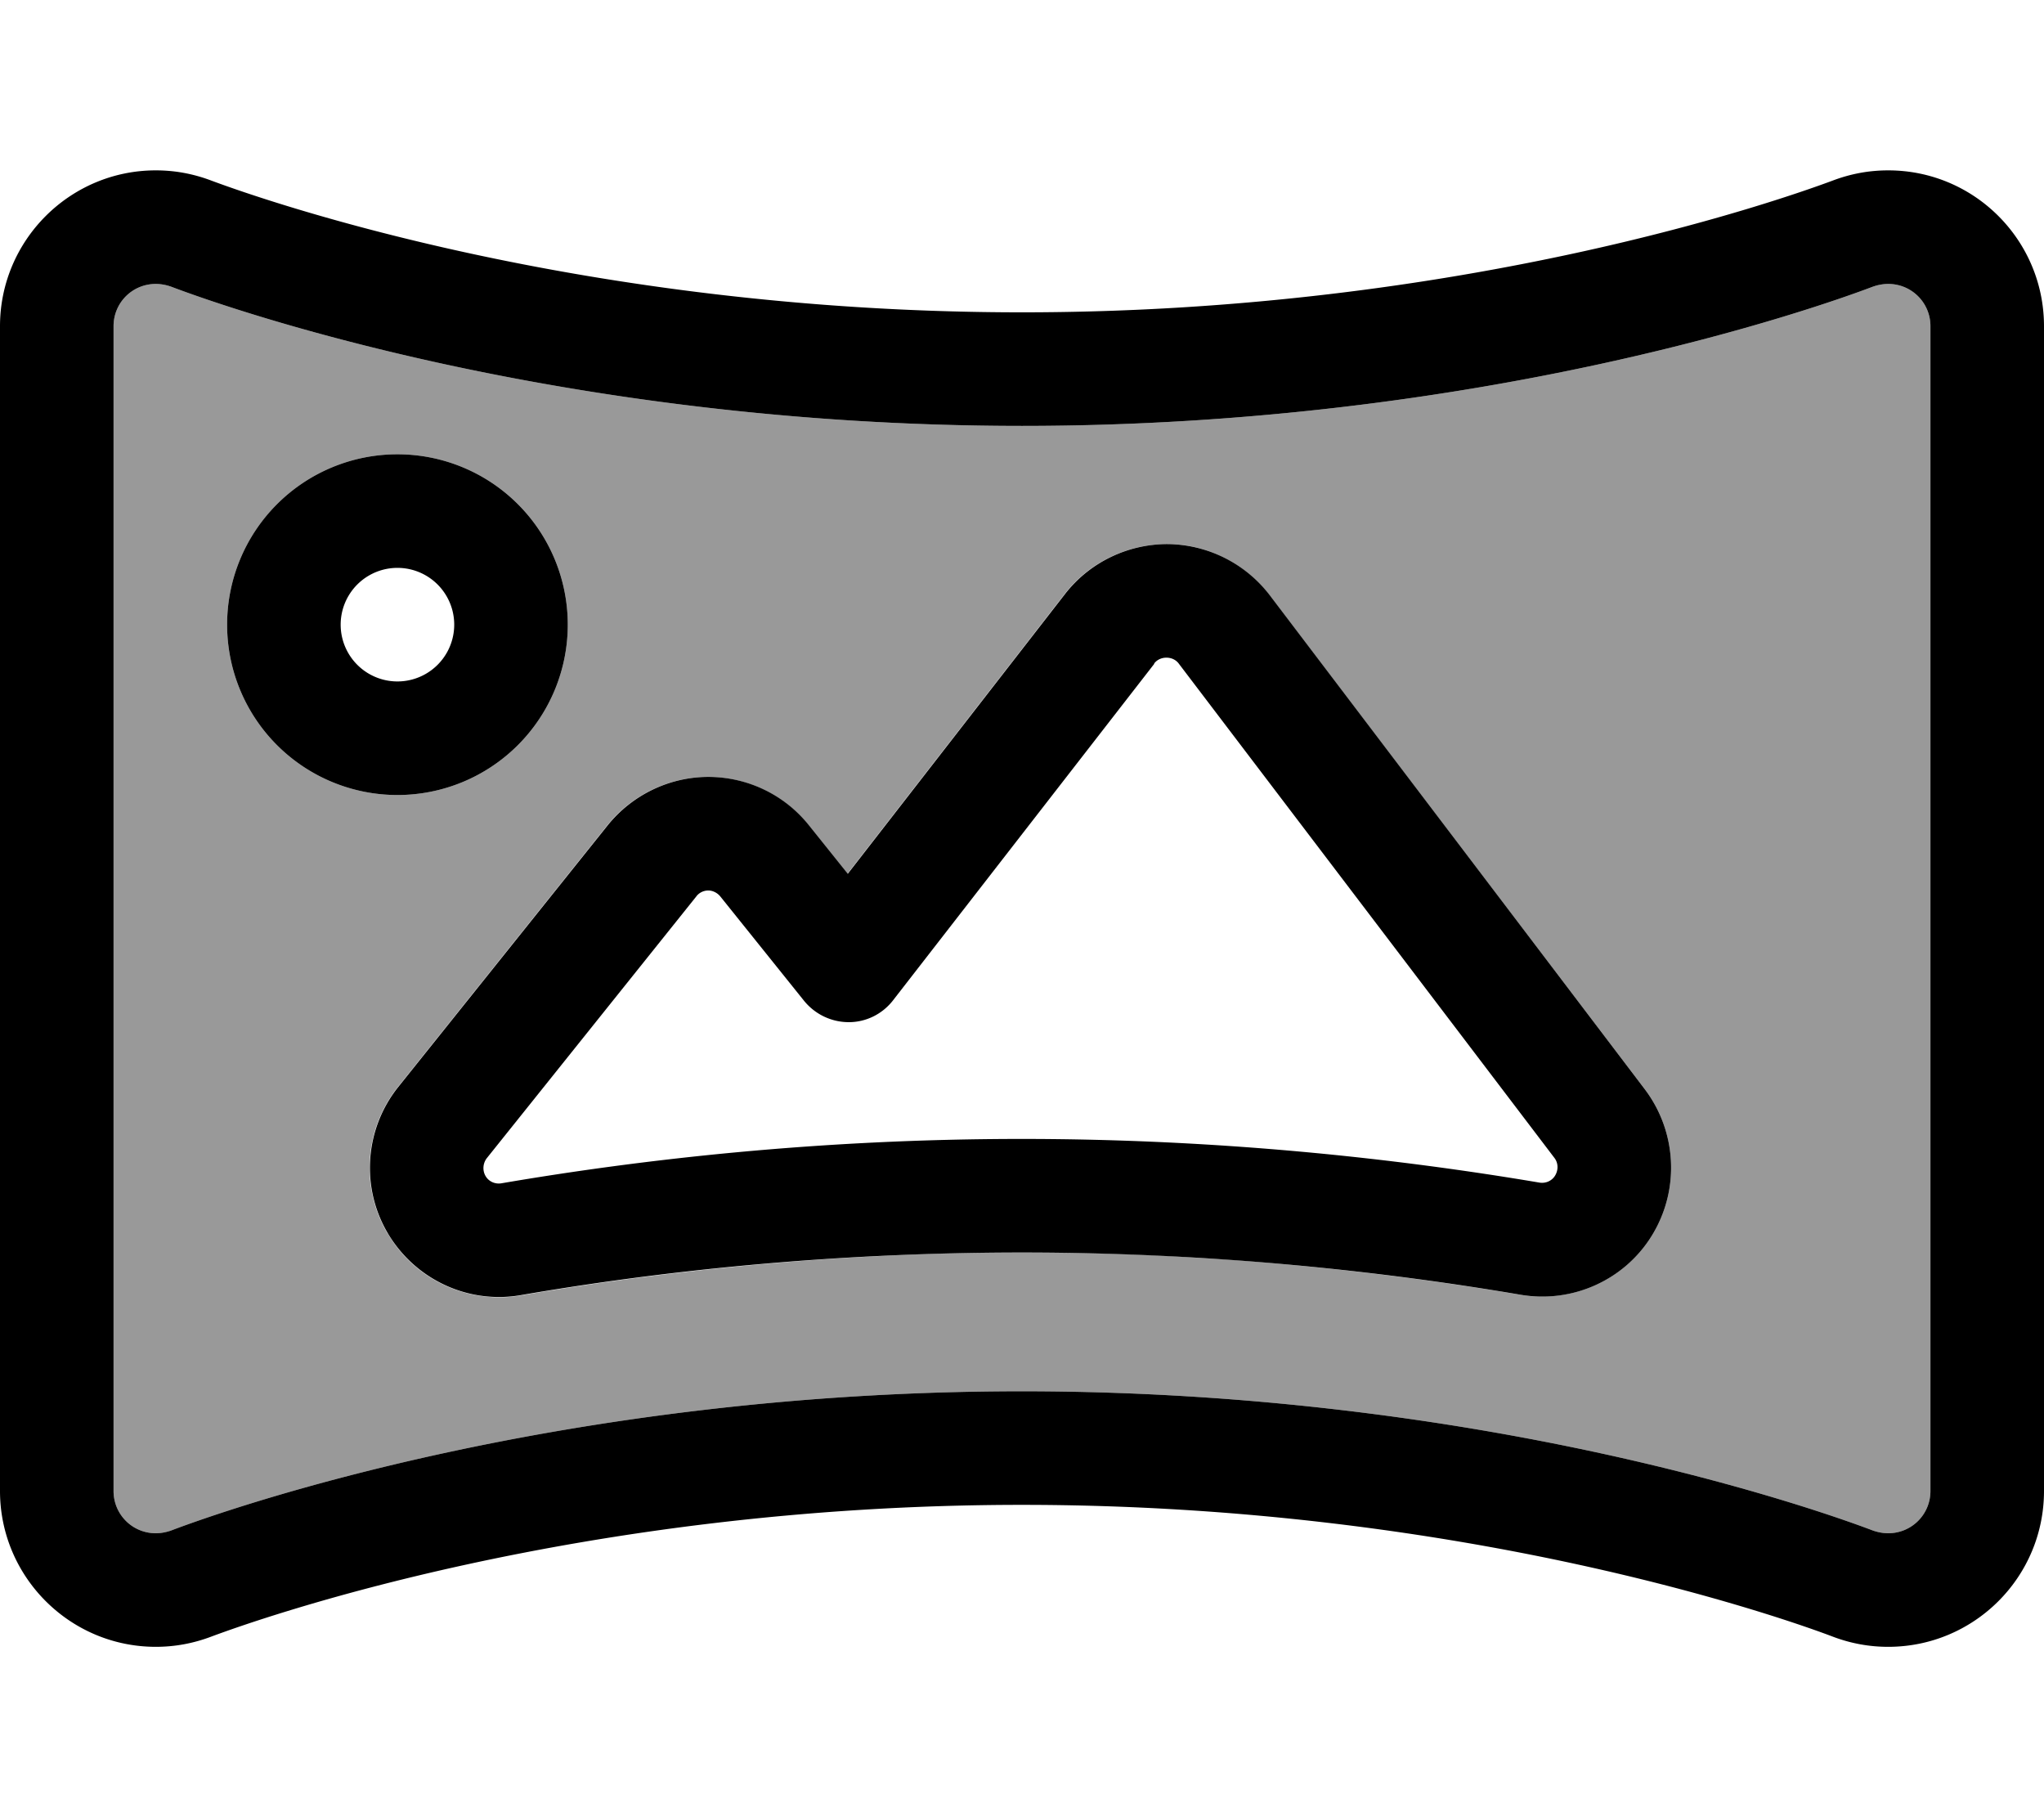 <svg fill="currentColor" xmlns="http://www.w3.org/2000/svg" viewBox="0 0 576 512"><!--! Font Awesome Pro 7.1.0 by @fontawesome - https://fontawesome.com License - https://fontawesome.com/license (Commercial License) Copyright 2025 Fonticons, Inc. --><path opacity=".4" fill="currentColor" d="M32 91.9l0 328.2c0 6.6 5.3 11.9 11.9 11.9 1.5 0 3-.3 4.4-.8 15-5.7 109.5-39.2 239.7-39.2s224.7 33.5 239.7 39.2c1.4 .5 2.9 .8 4.4 .8 6.6 0 11.9-5.3 11.9-11.9l0-328.2c0-6.6-5.3-11.9-11.9-11.9-1.5 0-3 .3-4.4 .8-15 5.7-109.5 39.2-239.7 39.2S63.3 86.5 48.3 80.8c-1.4-.5-2.9-.8-4.4-.8-6.6 0-11.9 5.3-11.9 11.9zM160 176a48 48 0 1 1 -96 0 48 48 0 1 1 96 0zM109.2 347.5c-7.7-13-6.5-29.4 2.9-41.2l59-73.7c6.9-8.6 17.4-13.7 28.4-13.7s21.5 5 28.4 13.7l10.9 13.6 61.2-78.8c6.9-8.9 17.6-14.1 28.9-14.1s21.9 5.4 28.8 14.4L463.5 306.9c9 11.9 9.9 28.1 2.2 40.9-6.5 10.7-17.8 17.1-30 17.5-.7 0-1.3 0-2 0-1.8 0-3.5-.2-5.3-.5-24.3-4.1-52.6-7.8-83.9-10-5.6-.3-11.3-.7-17-1-12.7-.6-25.9-.9-39.5-.9-13.8 0-27.2 .3-40.2 1-5.7 .3-11.3 .6-16.7 1-31.5 2.2-59.9 5.9-84.3 10.1-1.8 .3-3.6 .5-5.3 .5-.7 0-1.3 0-2 0-12.3-.4-23.8-7-30.2-17.9z"/><path fill="currentColor" d="M43.9 80C37.3 80 32 85.3 32 91.9l0 328.2c0 6.6 5.3 11.9 11.9 11.9 1.5 0 3-.3 4.4-.8 15-5.7 109.5-39.2 239.7-39.2s224.7 33.5 239.7 39.2c1.4 .5 2.9 .8 4.4 .8 6.6 0 11.9-5.3 11.9-11.9l0-328.2c0-6.6-5.3-11.9-11.9-11.9-1.5 0-3 .3-4.4 .8-15 5.7-109.5 39.2-239.7 39.2S63.3 86.5 48.3 80.8c-1.4-.5-2.9-.8-4.4-.8zM516.4 50.9c5-1.9 10.2-2.9 15.7-2.9 24.3 0 43.9 19.7 43.9 43.9l0 328.2c0 24.3-19.7 43.9-43.9 43.9-5.5 0-10.7-1-15.7-2.9-12.9-4.9-103.4-37.1-228.4-37.1S72.5 456.3 59.6 461.1C54.6 463 49.4 464 43.9 464 19.7 464 0 444.3 0 420.1L0 91.9C0 67.7 19.7 48 43.9 48 49.4 48 54.6 49 59.6 50.9 72.5 55.7 163 88 288 88S503.5 55.7 516.4 50.9zM112 160a16 16 0 1 0 0 32 16 16 0 1 0 0-32zm48 16a48 48 0 1 1 -96 0 48 48 0 1 1 96 0zm165.3 11l-73.6 94.8c-3 3.9-7.6 6.2-12.5 6.2s-9.5-2.2-12.6-6L203 252.6c-.8-1-2.1-1.7-3.4-1.7s-2.6 .6-3.4 1.7l-59 73.7c-1.1 1.4-1.3 3.4-.4 5s2.7 2.4 4.5 2.1c39.8-6.8 89.8-12.5 146.6-12.5 56.4 0 106.2 5.6 145.9 12.3 1.8 .3 3.6-.5 4.5-2.1s.8-3.5-.3-4.9L332.2 187c-.8-1.1-2.1-1.7-3.5-1.7s-2.7 .6-3.5 1.7zm3.7-33.7c11.3 .1 21.9 5.4 28.8 14.4L463.5 306.9c9 11.9 9.9 28.1 2.2 40.9s-22.5 19.5-37.2 17c-38.2-6.5-86.1-11.9-140.5-11.9-54.7 0-102.9 5.4-141.2 12-14.9 2.6-29.8-4.4-37.5-17.4s-6.5-29.4 2.9-41.2l59-73.7c6.9-8.6 17.4-13.7 28.4-13.7s21.5 5 28.4 13.7l10.9 13.6 61.2-78.8c6.9-8.9 17.6-14.1 28.9-14.1z"/></svg>